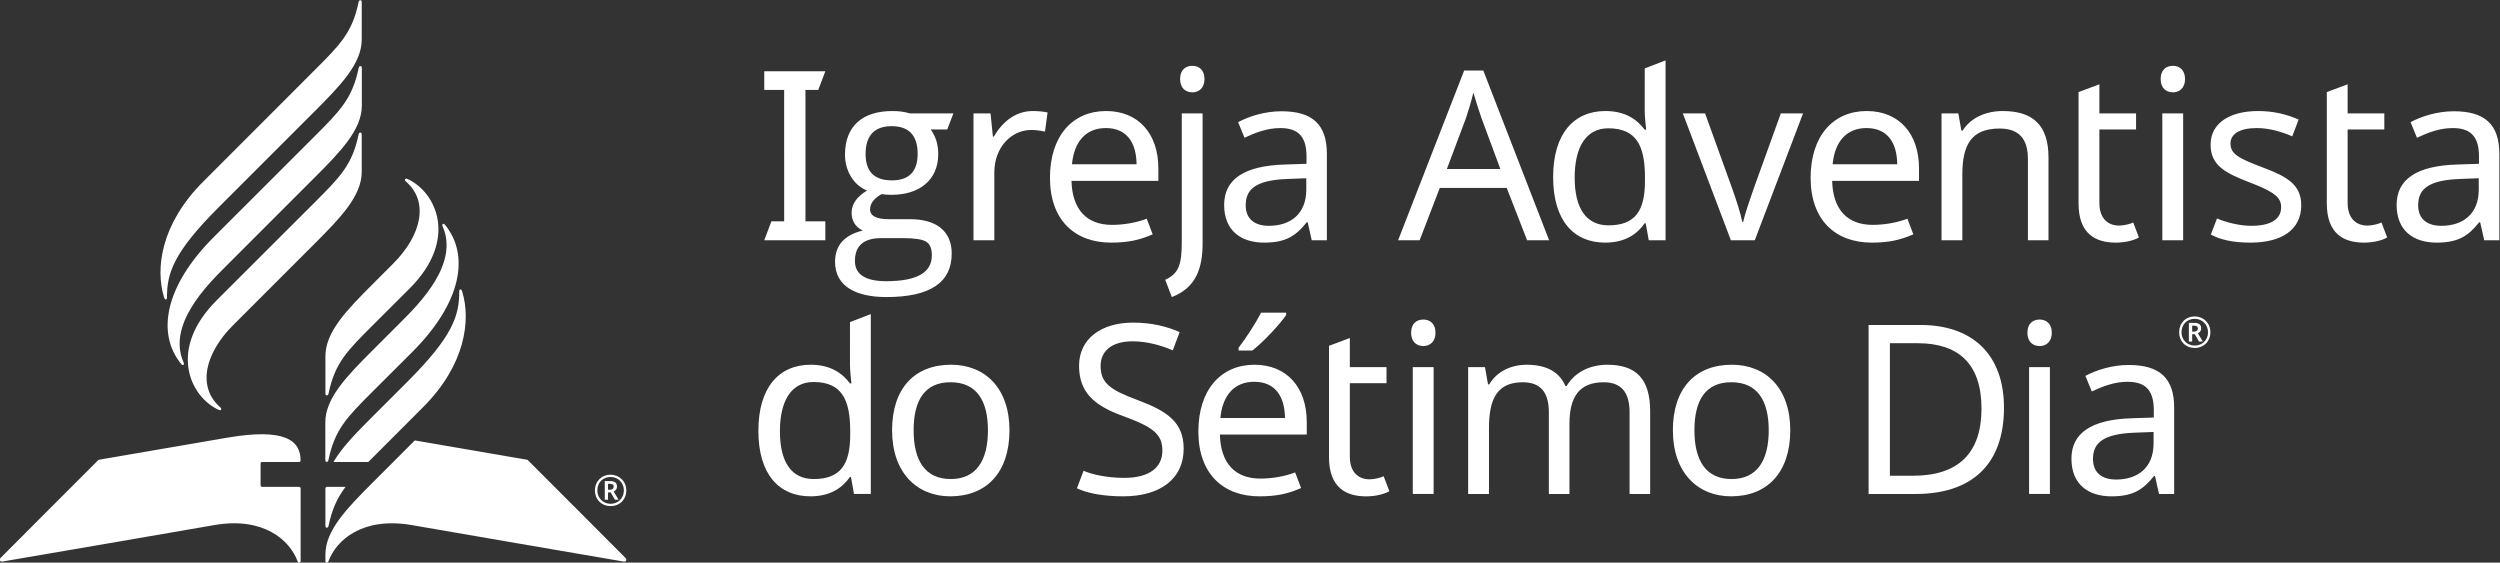 <svg viewBox="0 0 591 133" xmlns="http://www.w3.org/2000/svg">
  <rect x="0" y="0" width="591" height="133" fill="#333333" stroke="none"/>
  <g fill="#fff" fill-rule="evenodd">
    <path d="M195.11 56.796V52.32h-4.7V21.268h3.021l1.679-4.42h-14.435v4.42h4.7V52.32h-3.021l-1.679 4.476h14.435zm14.435 13.428c-6.994 0-12.141-2.406-12.141-8.337 0-3.861 2.182-6.322 6.546-7.385-1.734-.839-2.63-2.294-2.63-4.196 0-2.07 1.231-3.805 3.637-5.259-3.413-1.399-5.203-4.98-5.203-8.448 0-6.994 4.364-10.351 11.19-10.351 1.567 0 2.909.168 4.084.559h10.351l-1.455 3.805h-3.917c1.175 1.567 1.79 3.525 1.79 5.819 0 6.21-4.532 9.623-11.022 9.623-1.007 0-1.79-.056-2.35-.168-1.846 1.007-2.742 2.238-2.742 3.637 0 1.511 1.511 2.294 4.42 2.294h5.091c6.043 0 9.791 2.742 9.791 8.113 0 6.882-5.147 10.295-15.442 10.295zm1.287-27.583c4.084 0 6.099-2.126 6.099-6.266 0-4.364-2.07-6.546-6.154-6.546s-6.154 2.238-6.154 6.602c0 4.14 2.07 6.21 6.21 6.21zm-1.343 23.835c7.218 0 10.798-2.014 10.798-6.099 0-1.623-.448-2.686-1.343-3.245-.951-.559-2.742-.839-5.427-.839h-5.147c-4.196 0-6.266 1.79-6.266 5.427 0 3.133 2.462 4.756 7.385 4.756zm34.633-40.228c-4.196 0-7.274 2.742-9.176 6.043h-.224l-.559-5.483h-4.028v29.989h4.924v-16.002c0-6.043 4.084-10.071 8.728-10.071 1.007 0 2.294.168 3.245.392l.615-4.532c-1.007-.224-2.406-.336-3.525-.336zM261.47 26.247c7.665 0 12.365 5.371 12.365 13.54v2.965h-20.534c.168 6.77 3.581 10.407 9.567 10.407 2.909 0 5.875-.559 8.225-1.455l1.399 3.693c-3.077 1.343-5.763 1.958-9.847 1.958-8.56 0-14.435-5.315-14.435-15.33 0-9.847 5.315-15.778 13.26-15.778zm-.056 4.028c-4.7 0-7.497 3.189-8.001 8.56h15.274c-.056-5.091-2.294-8.56-7.274-8.56zM278.98 18.694c0 2.126 1.287 3.133 2.909 3.133 1.511 0 2.853-1.007 2.853-3.133 0-2.182-1.343-3.133-2.853-3.133-1.623 0-2.909.951-2.909 3.133zm-1.958 51.53c5.707-2.182 7.274-6.826 7.274-12.701V26.806h-4.924v30.437c0 5.315-.727 7.441-3.917 8.896l1.567 4.084zM302.93 26.303c7.274 0 10.742 3.077 10.742 10.071v20.422h-3.581l-.951-4.252h-.224c-2.63 3.301-5.035 4.812-10.071 4.812-5.427 0-9.456-2.797-9.456-8.896 0-5.987 4.588-9.288 14.379-9.567l5.091-.168v-1.79c0-4.98-2.294-6.658-6.21-6.658-3.133 0-5.987 1.119-8.448 2.294l-1.511-3.693c2.63-1.399 6.322-2.574 10.239-2.574zm5.875 15.834l-4.42.168c-7.497.28-9.903 2.406-9.903 6.21 0 3.357 2.238 4.868 5.483 4.868 5.035 0 8.84-2.742 8.84-8.56v-2.686zm52.201 14.659l-4.812-12.365h-15.834l-4.756 12.365h-5.091l15.61-40.116h4.532l15.554 40.116h-5.203zm-6.322-16.841l-4.476-12.085c-.336-.895-1.511-4.588-1.902-5.987-.559 2.294-1.287 4.7-1.734 5.987l-4.532 12.085h12.645zM379.47 57.355c-7.441 0-12.309-5.203-12.309-15.498s4.924-15.61 12.365-15.61c4.644 0 7.441 1.958 9.288 4.42h.336c-.112-.951-.336-3.301-.336-4.42V16.176l4.924-1.902v42.522h-3.972l-.727-4.028h-.224c-1.79 2.574-4.644 4.588-9.344 4.588zm.783-4.084c6.322 0 8.616-3.469 8.616-10.463v-.895c0-7.441-2.014-11.582-8.672-11.582-5.315 0-7.945 4.532-7.945 11.638 0 7.162 2.63 11.302 8.001 11.302zM409.18 56.796h5.651l11.414-29.989h-5.259l-6.378 17.68c-.839 2.406-2.126 6.099-2.518 7.945h-.224c-.336-1.846-1.511-5.483-2.406-7.945l-6.378-17.68h-5.259l11.358 29.989zM441.29 26.247c7.665 0 12.365 5.371 12.365 13.54v2.965h-20.534c.168 6.77 3.581 10.407 9.567 10.407 2.909 0 5.875-.559 8.225-1.455l1.399 3.693c-3.077 1.343-5.763 1.958-9.847 1.958-8.56 0-14.435-5.315-14.435-15.33 0-9.847 5.315-15.778 13.26-15.778zm-.056 4.028c-4.7 0-7.497 3.189-8.001 8.56h15.274c-.056-5.091-2.294-8.56-7.274-8.56zM473.41 26.247c-3.805 0-7.497 1.511-9.456 4.644h-.28l-.727-4.084h-3.972v29.989h4.924v-15.554c0-6.994 2.126-10.854 8.784-10.854 4.588 0 6.714 2.406 6.714 7.218v19.191h4.868V37.269c0-7.721-3.693-11.022-10.854-11.022zm27.583 27.08c-2.742 0-4.7-1.734-4.7-5.371v-17.344h8.672v-3.805h-8.672v-6.882l-4.924 1.846v26.296c0 7.274 4.084 9.288 8.784 9.288 2.294 0 4.42-.559 5.483-1.231l-1.343-3.525c-.671.336-2.182.727-3.301.727zM513.69 15.561c-1.623 0-2.909.951-2.909 3.133 0 2.126 1.287 3.133 2.909 3.133 1.511 0 2.853-1.007 2.853-3.133 0-2.182-1.343-3.133-2.853-3.133zm2.406 11.246h-4.924v29.989h4.924V26.807zm27.919 21.709c0-4.812-3.301-6.77-9.008-8.896-5.763-2.182-7.721-3.189-7.721-5.707 0-2.238 2.182-3.637 6.21-3.637 2.909 0 5.819.839 8.393 1.958l1.511-3.972c-2.797-1.231-5.931-2.014-9.567-2.014-6.714 0-11.246 2.853-11.246 7.945 0 4.924 3.469 6.714 9.288 8.952 5.875 2.238 7.385 3.581 7.385 5.819 0 2.686-2.126 4.42-7.106 4.42-2.853 0-6.099-.895-8.057-1.734l-1.455 3.805c2.294 1.231 5.203 1.902 9.4 1.902 7.329 0 11.973-3.021 11.973-8.84zM559.68 53.327c-2.742 0-4.7-1.734-4.7-5.371v-17.344h8.672v-3.805h-8.672v-6.882l-4.924 1.846v26.296c0 7.274 4.084 9.288 8.784 9.288 2.294 0 4.42-.559 5.483-1.231l-1.343-3.525c-.671.336-2.182.727-3.301.727zm20.422-27.024c7.274 0 10.742 3.077 10.742 10.071v20.422h-3.581l-.951-4.252h-.224c-2.63 3.301-5.035 4.812-10.071 4.812-5.427 0-9.456-2.797-9.456-8.896 0-5.987 4.588-9.288 14.379-9.567l5.091-.168v-1.79c0-4.98-2.294-6.658-6.21-6.658-3.133 0-5.987 1.119-8.448 2.294l-1.511-3.693c2.63-1.399 6.322-2.574 10.239-2.574zm5.875 15.834l-4.42.168c-7.497.28-9.903 2.406-9.903 6.21 0 3.357 2.238 4.868 5.483 4.868 5.035 0 8.84-2.742 8.84-8.56v-2.686zM191.59 117.33c-7.441 0-12.309-5.203-12.309-15.498 0-10.295 4.924-15.61 12.365-15.61 4.644 0 7.441 1.958 9.288 4.42h.336c-.112-.951-.336-3.301-.336-4.42V76.151l4.924-1.902v42.522h-3.972l-.727-4.028h-.224c-1.79 2.574-4.644 4.588-9.344 4.588zm.783-4.084c6.322 0 8.616-3.469 8.616-10.463v-.895c0-7.441-2.014-11.582-8.672-11.582-5.315 0-7.945 4.532-7.945 11.638 0 7.162 2.63 11.302 8.001 11.302zM238.64 101.72c0 9.959-5.427 15.61-13.988 15.61-7.945 0-13.764-5.651-13.764-15.61 0-9.903 5.315-15.498 13.932-15.498 8.113 0 13.82 5.595 13.82 15.498zm-22.66 0c0 7.106 2.686 11.526 8.784 11.526 6.043 0 8.784-4.42 8.784-11.526 0-7.106-2.742-11.358-8.84-11.358s-8.728 4.252-8.728 11.358zM279.82 106.09c0-6.266-3.861-8.896-10.91-11.526-6.49-2.406-8.728-4.028-8.728-8.057 0-3.469 2.574-5.819 7.553-5.819 3.469 0 6.714.951 9.511 2.126l1.623-4.308c-3.021-1.343-6.658-2.238-11.022-2.238-7.553 0-12.757 3.861-12.757 10.183 0 6.21 3.469 9.4 10.295 11.861 7.218 2.63 9.4 4.308 9.4 8.225 0 3.972-3.077 6.434-9.008 6.434-4.252 0-7.889-.895-9.623-1.679l-1.567 4.14c2.518 1.231 6.49 1.902 10.966 1.902 8.728 0 14.267-4.14 14.267-11.246zM304.05 73.917h-5.931c-1.287 2.518-3.693 6.21-5.315 8.281v.671h3.245c2.63-2.014 6.602-6.322 8.001-8.393v-.559zm-7.497 12.309c7.665 0 12.365 5.371 12.365 13.54v2.965h-20.534c.168 6.77 3.581 10.407 9.567 10.407 2.909 0 5.875-.559 8.225-1.455l1.399 3.693c-3.077 1.343-5.763 1.958-9.847 1.958-8.56 0-14.435-5.315-14.435-15.33 0-9.847 5.315-15.778 13.26-15.778zm-.056 4.028c-4.7 0-7.497 3.189-8.001 8.56h15.274c-.056-5.091-2.294-8.56-7.274-8.56zM323.8 113.31c-2.742 0-4.7-1.734-4.7-5.371v-17.345h8.672v-3.805h-8.672v-6.882l-4.924 1.846v26.297c0 7.274 4.084 9.288 8.784 9.288 2.294 0 4.42-.559 5.483-1.231l-1.343-3.525c-.671.336-2.182.727-3.301.727zM336.5 75.539c-1.623 0-2.909.951-2.909 3.133 0 2.126 1.287 3.133 2.909 3.133 1.511 0 2.853-1.007 2.853-3.133 0-2.182-1.343-3.133-2.853-3.133zm2.406 11.246h-4.924v29.989h4.924V86.785zM379.97 86.226c-3.917 0-7.609 1.623-9.623 5.035h-.28c-1.455-3.413-4.588-5.035-9.176-5.035-3.581 0-6.994 1.511-8.84 4.644h-.28l-.727-4.084h-3.972v29.989h4.924v-15.554c0-6.994 1.958-10.854 8.001-10.854 4.196 0 6.154 2.406 6.154 7.106v19.303h4.868v-16.561c0-6.378 2.294-9.847 8.113-9.847 4.14 0 6.099 2.406 6.099 7.106v19.303h4.868v-19.527c0-7.721-3.357-11.022-10.127-11.022zM423.22 101.72c0 9.959-5.427 15.61-13.988 15.61-7.945 0-13.764-5.651-13.764-15.61 0-9.903 5.315-15.498 13.932-15.498 8.113 0 13.82 5.595 13.82 15.498zm-22.66 0c0 7.106 2.686 11.526 8.784 11.526 6.043 0 8.784-4.42 8.784-11.526 0-7.106-2.742-11.358-8.84-11.358s-8.728 4.252-8.728 11.358zM473.74 96.409c0 13.484-7.721 20.366-20.869 20.366h-11.134V76.827h12.309c12.029 0 19.694 6.77 19.694 19.582zm-5.315.168c0-10.63-5.483-15.442-15.106-15.442h-6.546v31.332h5.427c10.798 0 16.226-5.371 16.226-15.89zM482.19 75.539c-1.623 0-2.909.951-2.909 3.133 0 2.126 1.287 3.133 2.909 3.133 1.511 0 2.853-1.007 2.853-3.133 0-2.182-1.343-3.133-2.853-3.133zm2.406 11.246h-4.924v29.989h4.924V86.785zM503.23 86.282c7.274 0 10.742 3.077 10.742 10.071v20.422h-3.581l-.951-4.252h-.224c-2.63 3.301-5.035 4.812-10.071 4.812-5.427 0-9.456-2.797-9.456-8.896 0-5.987 4.588-9.288 14.379-9.568l5.091-.168v-1.79c0-4.98-2.294-6.658-6.21-6.658-3.133 0-5.987 1.119-8.448 2.294l-1.511-3.693c2.63-1.399 6.322-2.574 10.239-2.574zm5.875 15.834l-4.42.168c-7.497.28-9.903 2.406-9.903 6.21 0 3.357 2.238 4.868 5.483 4.868 5.035 0 8.84-2.742 8.84-8.56v-2.686zM515.15 78.56c0-2.182 1.511-3.749 3.693-3.749 2.07 0 3.693 1.567 3.693 3.749 0 2.126-1.567 3.693-3.693 3.693-2.182 0-3.693-1.567-3.693-3.693zm6.826 0c0-1.734-1.287-3.189-3.133-3.189s-3.133 1.343-3.133 3.189c0 1.734 1.287 3.133 3.133 3.133 1.734 0 3.133-1.287 3.133-3.133zm-4.532-2.238h1.287c1.119 0 1.623.448 1.623 1.343 0 .615-.392.951-.783 1.119l1.175 1.958h-.895l-1.007-1.734h-.615v1.734h-.783v-4.42zm1.287 2.07c.504 0 .839-.28.839-.727s-.28-.671-.839-.671h-.504v1.399h.504zM76.926 124.35c0 .541.62.543.732 0 .824-3.998 2.076-6.662 4.033-9.249l-4.401.002c-.201 0-.364.164-.364.364v8.883zm32.32-55.485c-.181-.585-.687-.623-.682-.011.05 5.779-1.612 10.745-12.16 21.294l-8.344 8.336c-3.797 3.797-7.211 7.265-9.229 10.73h8.24c.316-.317.64-.64.974-.975l11.97-11.982c9.969-9.969 11.359-20.514 9.231-27.392zm-11.187 35.249l-9.999 10.007c-6.052 6.053-11.134 11.268-11.134 16.971l.006 1.588c0 .431.536.499.701.048 1.869-5.106 8.112-10.556 19.564-8.624 0 0 49.891 8.621 50.31 8.658.487.043.728-.437.414-.811-.189-.224-23.22-23.254-23.22-23.254l-26.642-4.583zm-36.093 10.987c-.201 0-.364-.163-.364-.364v-5.162c0-.201.163-.364.364-.364l8.732.002c.201 0 .364-.163.364-.363-.023-4.638-3.518-7.789-17.523-5.351l-30.24 5.198S.267 131.727.078 131.951c-.314.374-.073.854.414.811.42-.037 50.31-8.658 50.31-8.658 11.453-1.932 17.696 3.518 19.564 8.624.165.451.702.383.702-.048 0-.311.001-17.215.001-17.215 0-.201-.163-.364-.364-.364h-8.739zM48.027 42.949c-9.969 9.969-11.359 20.514-9.23 27.392.18.585.686.623.681.011-.05-5.779 1.613-10.746 12.161-21.294l22.74-22.733c6.052-6.053 11.134-11.268 11.134-16.971V.459c0-.541-.62-.543-.732 0-1.496 7.259-4.399 10.123-10.387 16.111L48.027 42.949zm37.508-17.973V16.02c0-.541-.62-.543-.732 0-1.496 7.26-4.392 10.169-10.38 16.157L50.54 56.04c-11.59 11.59-13.596 22.808-7.701 30.016.393.48.816.192.56-.388-3.898-8.818 5.448-18.167 9.898-22.617l21.104-21.105c6.052-6.052 11.134-11.267 11.134-16.97zM51.195 71.02c-11.591 11.592-6.261 22.787.5 25.868.593.271.829-.211.375-.604-5.421-4.696-3.775-12.597 3.043-19.414l19.264-19.265c6.052-6.052 11.133-11.267 11.133-16.97V31.74c0-.541-.62-.543-.731 0-1.496 7.259-4.394 10.111-10.381 16.099L51.195 71.02zm25.71 28.813v8.955c0 .541.62.543.731 0 1.497-7.259 4.393-10.168 10.38-16.156l9.487-9.466c11.59-11.59 13.595-22.808 7.7-30.016-.393-.48-.816-.193-.559.387 3.897 8.818-5.448 18.168-9.898 22.618l-6.707 6.707c-6.053 6.053-11.134 11.268-11.134 16.971zM88.042 76.97c-5.988 5.988-8.886 8.84-10.381 16.099-.112.543-.732.541-.732 0v-8.895c0-5.703 5.081-10.918 11.134-16.97l4.867-4.868c6.818-6.818 8.464-14.718 3.042-19.415-.453-.392-.217-.874.376-.603 6.761 3.081 12.091 14.276.499 25.867l-8.805 8.785zM144.24 115.77c.525 0 .839-.293.839-.718 0-.474-.263-.677-.849-.677h-.495v1.395h.505zm-1.272-2.041h1.293c1.1 0 1.595.435 1.595 1.304 0 .635-.384.989-.788 1.151l1.172 1.96h-.868l-1.011-1.748h-.626v1.748h-.767v-4.415zm4.515 2.202c0-1.747-1.304-3.172-3.132-3.172s-3.141 1.324-3.141 3.172c0 1.748 1.313 3.172 3.141 3.172 1.728 0 3.132-1.323 3.132-3.172zm-6.839 0c0-2.151 1.556-3.707 3.707-3.707 2.051 0 3.707 1.556 3.707 3.707 0 2.152-1.555 3.707-3.707 3.707-2.151 0-3.707-1.555-3.707-3.707z"/>
  </g>
</svg>
